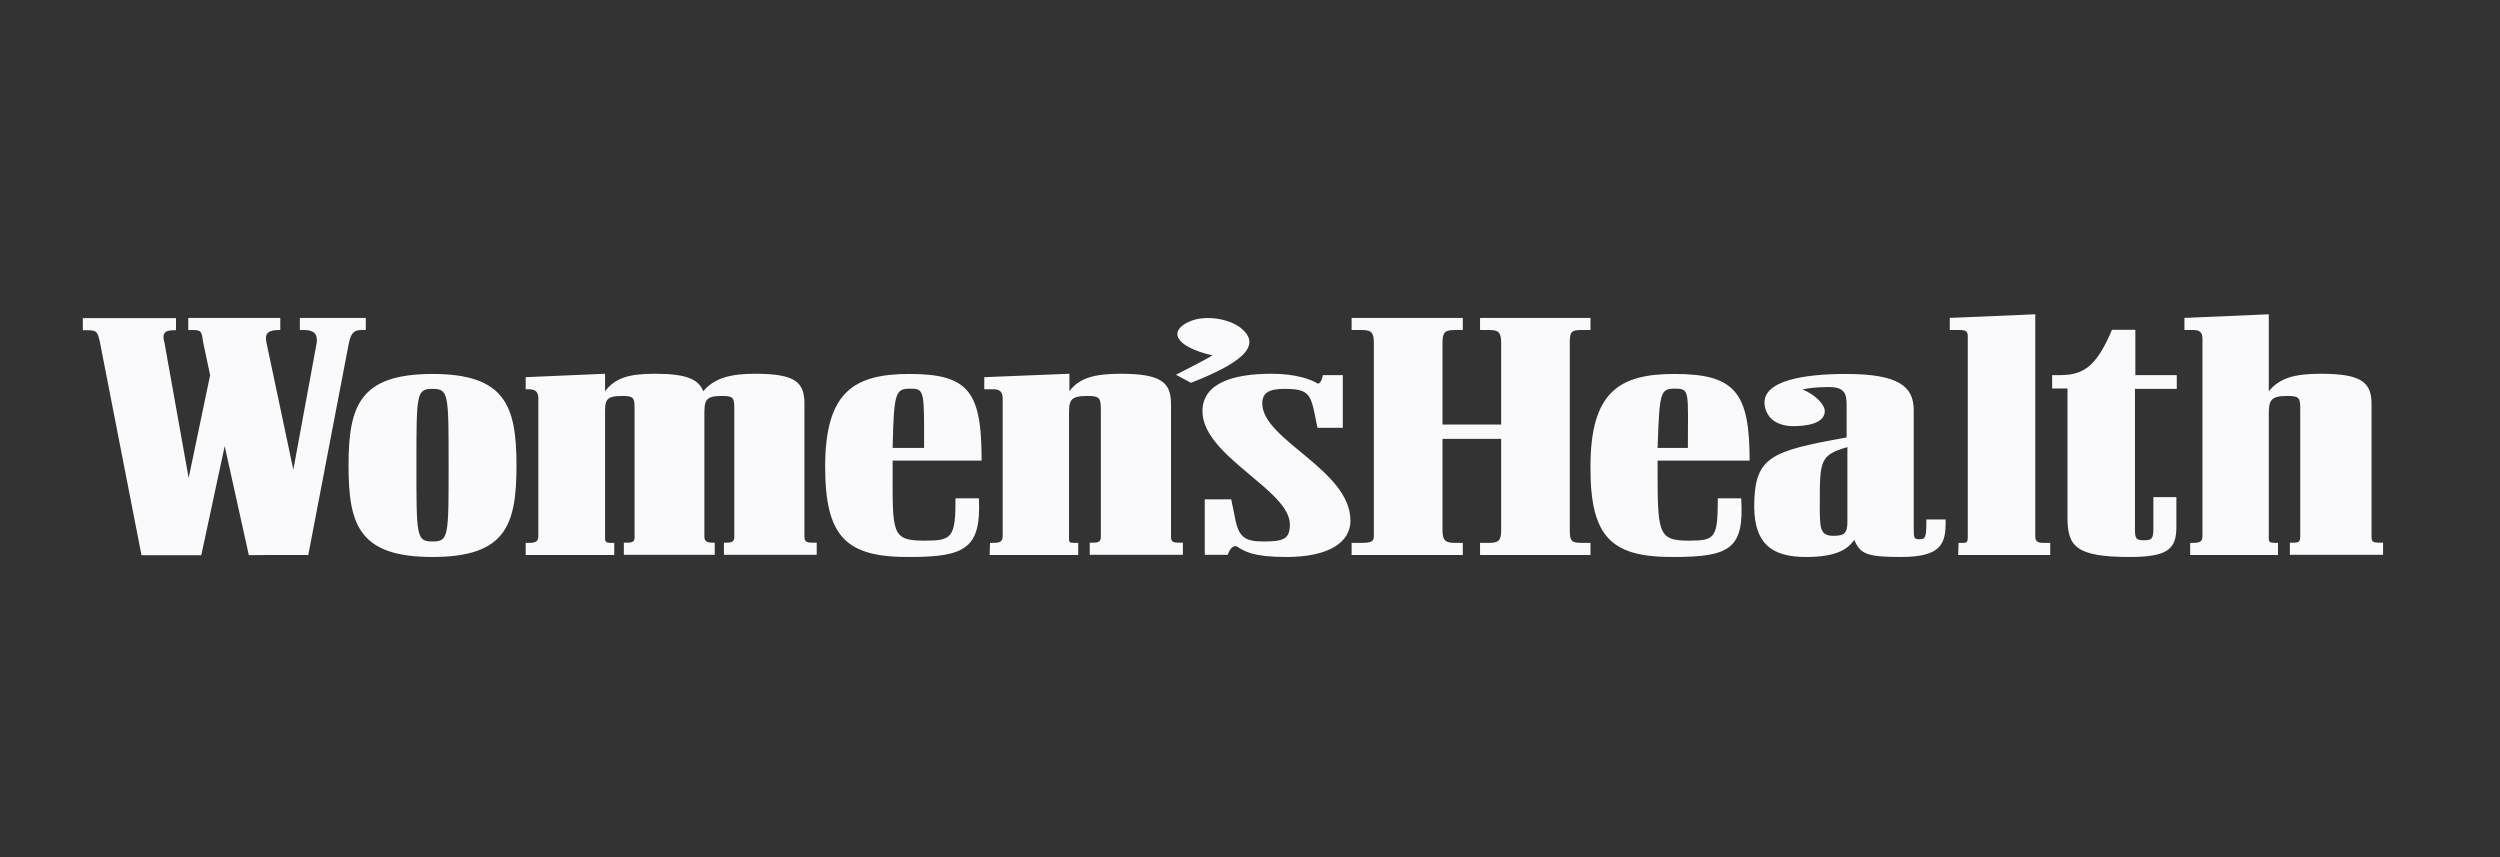 <svg width="175" height="60" viewBox="0 0 175 60" fill="none" xmlns="http://www.w3.org/2000/svg">
<rect x="0" y="0" width="175" height="60" fill="#333333" stroke="none"/>
<path d="M21.58 38.848L24.425 23.99C24.586 23.228 24.854 23.101 25.337 23.101H25.606V22.254H20.989V23.101H21.285C21.929 23.101 22.251 23.34 22.17 23.99L20.533 32.879L18.654 23.99C18.493 23.298 18.815 23.101 19.54 23.101H19.62V22.254H13.179V23.101H13.501C14.118 23.101 14.118 23.228 14.226 23.99L14.709 26.261L13.206 33.458L11.515 24.004C11.3 23.242 11.595 23.115 12.239 23.115H12.32V22.268H5.798V23.115H6.12C6.791 23.115 6.844 23.242 7.005 24.004L9.904 38.862H14.091L15.729 31.228L17.419 38.862C17.419 38.848 21.58 38.848 21.58 38.848ZM49.306 29.112C49.306 28.082 49.306 27.715 50.541 27.715C51.4 27.715 51.4 27.884 51.4 28.745V37.606C51.4 37.931 51.185 37.987 50.863 37.987H50.675V38.834H57.17V37.987H56.875C56.446 37.987 56.311 37.903 56.311 37.564V28.279C56.311 26.755 55.694 26.163 52.849 26.163C51.185 26.163 50.004 26.445 49.225 27.39C48.903 26.544 48.044 26.163 45.844 26.163C44.019 26.163 43.052 26.459 42.354 27.39V26.163L36.798 26.402V27.249H37.04C37.416 27.249 37.684 27.39 37.684 27.87V37.507C37.684 37.888 37.523 38.001 37.04 38.001H36.798V38.848H42.998V38.001H42.757C42.435 38.001 42.354 37.931 42.354 37.677V29.112C42.354 28.082 42.301 27.715 43.562 27.715C44.421 27.715 44.421 27.884 44.421 28.745V37.606C44.421 37.931 44.233 37.987 43.938 37.987H43.669V38.834H50.031V37.987H49.923C49.494 37.987 49.306 37.903 49.306 37.564V29.112ZM94.613 38.848H102.397V38.001H101.86C101.189 38.001 100.974 37.846 100.974 37.112V30.72H105.081V37.112C105.081 37.846 104.893 38.001 104.222 38.001H103.604V38.848H111.334V38.001H110.69C109.992 38.001 109.885 37.846 109.885 37.112V23.99C109.885 23.228 109.992 23.101 110.69 23.101H111.334V22.254H103.604V23.101H104.222C104.866 23.101 105.081 23.228 105.081 23.99V29.718H100.974V23.99C100.974 23.228 101.162 23.101 101.86 23.101H102.397V22.254H94.613V23.101H95.311C95.955 23.101 96.169 23.228 96.169 23.99V37.536C96.169 37.903 95.982 38.001 95.311 38.001H94.613V38.848ZM153.313 38.848H159.459V38.001H159.272C158.869 38.001 158.815 37.931 158.815 37.677V29.112C158.815 28.082 158.869 27.715 160.104 27.715C161.016 27.715 161.016 27.884 161.016 28.745V37.606C161.016 37.931 160.855 37.987 160.587 37.987H160.291V38.834H166.814V37.987H166.545C166.089 37.987 166.008 37.903 166.008 37.564V28.279C166.008 26.755 165.284 26.163 162.466 26.163C160.614 26.163 159.567 26.459 158.815 27.39V22L152.91 22.254V23.101H153.528C153.93 23.101 154.172 23.228 154.172 23.693V37.507C154.172 37.888 154.038 38.001 153.528 38.001H153.313V38.848ZM30.276 38.989C35.429 38.989 36.154 36.731 36.154 32.583C36.154 28.42 35.376 26.177 30.276 26.177C25.176 26.177 24.398 28.42 24.398 32.583C24.398 36.731 25.123 38.989 30.276 38.989ZM69.275 38.848H75.475V38.001H75.18C74.831 38.001 74.831 37.931 74.831 37.677V29.112C74.831 28.082 74.831 27.715 76.12 27.715C77.005 27.715 77.059 27.884 77.059 28.745V37.606C77.059 37.931 76.818 37.987 76.576 37.987H76.281V38.834H82.803V37.987H82.535C82.078 37.987 81.971 37.903 81.971 37.564V28.279C81.971 26.755 81.273 26.163 78.428 26.163C76.63 26.163 75.529 26.459 74.858 27.39V26.163L68.9 26.402V27.249H69.544C69.919 27.249 70.188 27.39 70.188 27.87V37.507C70.188 37.888 70.027 38.001 69.544 38.001H69.302L69.275 38.848ZM126.419 38.989C128.566 38.989 129.344 38.439 129.801 37.79C130.203 38.763 130.66 38.989 133.048 38.989C135.867 38.989 136.242 38.1 136.189 36.364H134.847C134.847 37.62 134.793 37.747 134.364 37.747C133.961 37.747 133.961 37.648 133.961 36.943V28.717C133.961 27.052 132.914 26.177 129.21 26.177C126.285 26.177 123.359 26.642 123.52 28.307C123.601 29.069 124.164 29.874 125.694 29.831C127.09 29.789 127.734 29.394 127.734 28.773C127.734 28.35 127.117 27.644 126.177 27.263C126.526 27.178 127.09 27.094 128.029 27.094C129.076 27.094 129.264 27.517 129.264 28.322V30.622C123.923 31.581 122.795 31.962 122.795 35.49C122.822 38.044 124.003 38.989 126.419 38.989ZM117.186 38.989C121.158 38.989 122.097 38.354 121.883 34.883H120.245C120.245 37.634 120.084 37.846 118.232 37.846C116.032 37.846 116.031 37.338 116.031 32.625V32.244H122.473C122.473 27.489 121.48 26.177 117.212 26.177C113.347 26.177 111.334 27.433 111.334 32.667C111.308 37.663 112.837 39.017 117.186 38.989ZM63.693 38.989C67.611 38.989 68.685 38.354 68.524 34.883H66.887C66.887 37.634 66.645 37.846 64.739 37.846C62.35 37.846 62.485 37.338 62.485 32.625V32.244H68.712C68.712 27.489 67.88 26.177 63.666 26.177C59.774 26.177 57.761 27.433 57.761 32.667C57.761 37.663 59.291 39.017 63.693 38.989ZM137.074 38.848H143.516V38.001H143.033C142.63 38.001 142.469 37.888 142.469 37.55V22L136.484 22.254V23.101H137.182C137.584 23.101 137.745 23.185 137.745 23.524V37.592C137.745 37.903 137.692 38.001 137.423 38.001H137.101L137.074 38.848ZM90.05 38.989C93.002 38.989 94.532 37.973 94.532 36.449C94.532 32.879 88.359 30.805 88.359 28.237C88.359 27.447 88.896 27.221 89.942 27.221C91.472 27.221 91.714 27.559 91.982 28.759L92.224 29.944H93.996V26.261H92.6C92.519 26.727 92.331 26.896 92.224 26.84C91.794 26.572 90.748 26.163 89.003 26.163C86.426 26.163 84.172 26.769 84.172 28.787C84.172 31.92 90.291 34.304 90.291 36.703C90.291 37.733 89.862 37.903 88.439 37.903C87.044 37.903 86.668 37.564 86.4 35.998L86.185 34.953H84.333V38.834H85.943C86.078 38.41 86.346 38.142 86.588 38.255C87.124 38.594 87.688 38.989 90.05 38.989ZM144.724 36.223C144.724 38.227 145.288 38.989 149.072 38.989C151.729 38.989 152.347 38.439 152.347 36.901V34.798H150.736V36.999C150.736 37.733 150.602 37.818 150.092 37.818C149.555 37.818 149.448 37.733 149.448 37.084V27.221H152.374V26.261H149.475V23.087H147.837C146.656 25.909 145.663 26.261 144.08 26.261H143.65V27.193H144.724V36.223ZM30.276 37.903C29.149 37.903 29.149 37.564 29.149 32.569C29.149 27.559 29.149 27.221 30.276 27.221C31.403 27.221 31.403 27.559 31.403 32.569C31.403 37.592 31.403 37.903 30.276 37.903ZM83.367 26.797C87.393 25.231 88.198 24.046 86.856 22.959C86.131 22.367 84.467 21.986 83.259 22.508C81.81 23.143 82.159 24.244 84.87 24.878C84.387 25.175 83.259 25.753 82.32 26.233L83.367 26.797ZM128.351 37.507C127.385 37.507 127.385 36.985 127.385 35.306C127.385 32.258 127.385 31.849 129.318 31.299V36.52C129.318 37.324 129.103 37.507 128.351 37.507ZM62.485 31.355C62.565 27.39 62.699 27.207 63.746 27.207C64.739 27.207 64.686 27.418 64.686 31.355H62.485ZM116.031 31.355C116.166 27.39 116.219 27.207 117.266 27.207C118.313 27.207 118.152 27.418 118.152 31.355H116.031Z" fill="#FAFAFC"/>
</svg>
